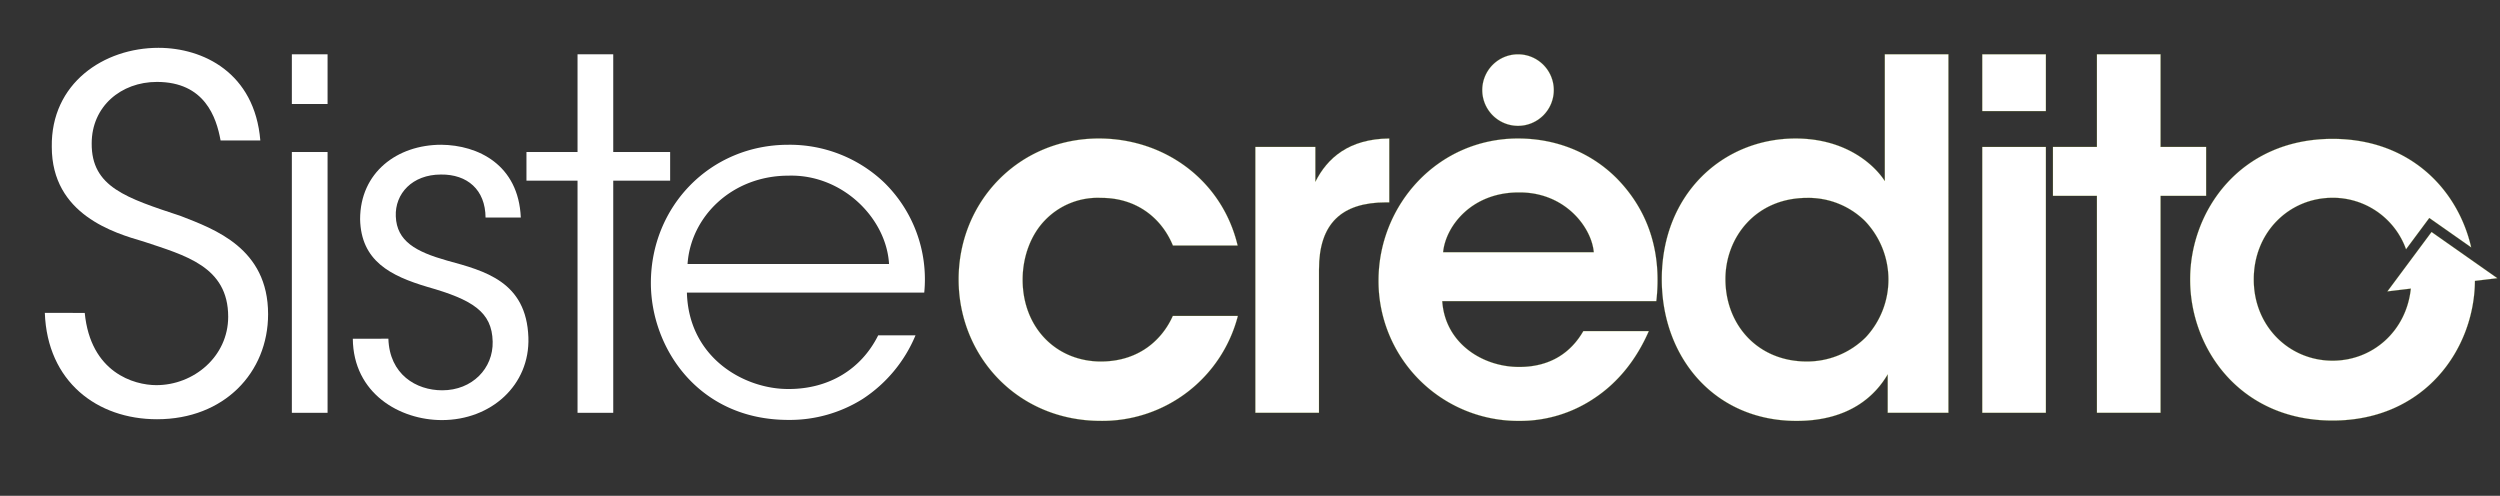 <svg xmlns="http://www.w3.org/2000/svg" xmlns:xlink="http://www.w3.org/1999/xlink" width="948" height="188" viewBox="0 0 948 188">
  <rect x="0" y="0" width="948" height="188" fill="#333333" stroke="none"/>
  <defs>
    <clipPath id="clip-logo_Sistecredito">
      <rect width="948" height="188"/>
    </clipPath>
  </defs>
  <g id="logo_Sistecredito" data-name="logo Sistecredito" clip-path="url(#clip-logo_Sistecredito)">
    <g id="Grupo_8997" data-name="Grupo 8997" transform="translate(-989 -78)">
      <path id="Trazado_5413" data-name="Trazado 5413" d="M485.525,836.7c2.209,22.672,18.706,27.394,27.164,27.394,14.165,0,27.23-10.847,27.23-25.941,0-19.084-16.382-23.255-32.042-28.5-11.143-3.252-34.85-10.223-34.85-35.885-.37-24.176,19.765-37.585,40.459-37.585,16.9,0,36.476,9.436,38.619,35.129H537.037c-1.593-8.77-6.011-22.2-24.159-22.2-13.557,0-24.717,9.262-24.717,23.312-.131,16.563,13.13,20.677,33.758,27.526,12.818,5,33.134,12.211,33.134,37.223,0,22.172-16.678,39.852-42.118,39.852-22.746,0-41.617-14.3-42.544-40.327Z" transform="translate(535.609 -640.047)" fill="#fff"/>
      <path id="Trazado_5414" data-name="Trazado 5414" d="M481.8,773.533h13.541v98.893H481.8V773.533Zm0-37.051h13.541v18.845H481.8V736.482Z" transform="translate(617.872 -637.89)" fill="#fff"/>
      <path id="Trazado_5415" data-name="Trazado 5415" d="M534.95,768.266c-.066-10.56-6.939-16.439-16.924-16.317-10.847,0-17.483,7.235-17.113,15.89.37,9.378,7.539,13.369,19.429,16.736,14.321,3.917,30.112,7.948,30.851,29.143.607,18.106-14.141,31.343-32.805,31.343-15.923,0-33.6-10.059-33.775-30.859H498.1c.427,13.55,10.535,19.568,20.414,19.568,11.415,0,19.38-8.342,19.133-18.467-.247-11.283-7.653-15.89-24.668-20.718-14.214-4.221-25.234-9.912-25.6-25.653,0-17.811,14.075-28.273,30.777-28.273,13.9.123,29.307,7.538,30.161,27.607Z" transform="translate(638.173 -607.767)" fill="#fff"/>
      <path id="Trazado_5416" data-name="Trazado 5416" d="M512,784.4H492.632V773.538H512V736.482h13.54v37.057h21.579V784.4H525.54V872.43H512V784.4Z" transform="translate(696.002 -637.894)" fill="#fff"/>
      <path id="Trazado_5417" data-name="Trazado 5417" d="M588.688,785.864c-.985-17.31-17.671-34.1-38.143-33.487-21.326,0-37.035,15.446-38.258,33.487Zm-76.647,10.864c.673,24.841,21.892,36.674,38.627,36.55,15.266,0,27.534-7.538,33.914-20.364h14.149a53.228,53.228,0,0,1-20.02,24.126A51.945,51.945,0,0,1,550.546,845c-34.243,0-52.168-27.385-52.168-51.922,0-28.97,22.409-52.414,52.11-52.414A51.911,51.911,0,0,1,586.6,754.741a51.3,51.3,0,0,1,15.438,41.986Z" transform="translate(737.434 -607.767)" fill="#fff"/>
      <path id="Trazado_5418" data-name="Trazado 5418" d="M566.6,824.941c-17.1,0-29.734-12.958-29.734-31.024,0-8.82,3.17-17,8.318-22.377a27.7,27.7,0,0,1,21.458-8.639c13.188-.042,22.845,7.44,27.205,18.066H618.4c-5.789-24.479-27.418-40.6-52.628-40.6-30.268,0-53.187,23.789-53.187,53.458,0,28.888,22.138,53.638,53.966,53.638a53.087,53.087,0,0,0,51.938-39.811H593.809c-3.679,8.319-12.186,17.237-27.205,17.286" transform="translate(839.918 -609.858)" fill="#fff" stroke="#96b30c" stroke-linejoin="round" stroke-width="0.049"/>
      <path id="Trazado_5419" data-name="Trazado 5419" d="M577.08,764.6V740.369c-15.34.14-23.518,7.431-28.027,16.407v-13.2H526.291V844.393h24.133V790.016c0-17.368,8.548-25.415,25.457-25.415Z" transform="translate(938.739 -609.858)" fill="#fff" stroke="#96b30c" stroke-linejoin="round" stroke-width="0.049"/>
      <path id="Trazado_5420" data-name="Trazado 5420" d="M556.481,783.5c.92-9.756,10.708-22.664,28.585-22.664,17.548-.238,27.714,13.188,28.543,22.664Zm28.446-43.136c-30.54,0-52.949,25.209-52.949,53.868A53.011,53.011,0,0,0,585.3,847.473a50.311,50.311,0,0,0,28.7-8.729c8.549-5.69,15.668-14.239,20.488-25.349H609.652c-4.681,8.137-12.5,13.607-24.307,13.607-13.746.049-28.125-8.869-29.192-24.963h81.18c2.021-17.631-2.439-33.569-14.749-46.289-9.5-9.681-22.688-15.38-37.658-15.38" transform="translate(979.752 -609.858)" fill="#fff" stroke="#96b30c" stroke-linejoin="round" stroke-width="0.049"/>
      <path id="Trazado_5421" data-name="Trazado 5421" d="M622.412,843.79a31.5,31.5,0,0,1-22.376,9.181c-18.616,0-30.794-13.919-30.835-31.105v-.181c0-15.676,11.4-30.744,30.966-30.744a30.549,30.549,0,0,1,21.876,8.688,32.16,32.16,0,0,1,.369,44.162m7.218-73.954v14.707c-3.777-5.888-14.477-16.135-33.864-16.135-27.287,0-50.707,20.808-50.707,53.417,0,29.57,19.979,53.687,51.118,53.687,20.578,0,30.145-10.108,34.554-17.646v14.567h23.034V736.481H629.631v33.355Z" transform="translate(1074.087 -637.897)" fill="#fff" stroke="#96b30c" stroke-linejoin="round" stroke-width="0.049"/>
      <path id="Trazado_5422" data-name="Trazado 5422" d="M584,736.482H559.858v21.535H584V736.482Z" transform="translate(1180.811 -637.894)" fill="#fff" stroke="#96b30c" stroke-linejoin="round" stroke-width="0.049" fill-rule="evenodd"/>
      <path id="Trazado_5423" data-name="Trazado 5423" d="M584,740.761H559.858V841.571H584V740.761Z" transform="translate(1180.811 -607.034)" fill="#fff" stroke="#96b30c" stroke-linejoin="round" stroke-width="0.049" fill-rule="evenodd"/>
      <path id="Trazado_5424" data-name="Trazado 5424" d="M621.214,771.618H603.936V736.482H579.8v35.137H563.123v18.542H579.8V872.43h24.136V790.161h17.278V771.618Z" transform="translate(1204.354 -637.894)" fill="#fff" stroke="#96b30c" stroke-linejoin="round" stroke-width="0.049"/>
      <path id="Trazado_5425" data-name="Trazado 5425" d="M685.957,793.228,661,775.7l-8.335,11.217-8.417,11.324,8.894-1.068c-1.65,15.947-14.3,27.329-29.677,27.329-16.5,0-29.874-13.1-29.874-30.7v-.188c0-17.778,13.377-30.876,29.874-30.876a29.444,29.444,0,0,1,27.862,19.52l8.82-11.866,15.89,11.152c-4.96-21.679-22.968-41.157-52.571-41.157-35.13,0-54.008,27.411-54.008,53.228v.188c0,26.039,18.878,53.409,54.008,53.409,34.932,0,53.778-27.058,53.991-52.965l8.5-1.018Z" transform="translate(1250.043 -609.736)" fill="#fff" stroke="#96b30c" stroke-linejoin="round" stroke-width="0.049"/>
      <path id="Trazado_5426" data-name="Trazado 5426" d="M563.9,750.04a13.566,13.566,0,1,1-13.566-13.558A13.569,13.569,0,0,1,563.9,750.04" transform="translate(1014.302 -637.89)" fill="#fff" stroke="#96b30c" stroke-linejoin="round" stroke-width="0.049"/>
    </g>
  </g>
</svg>
